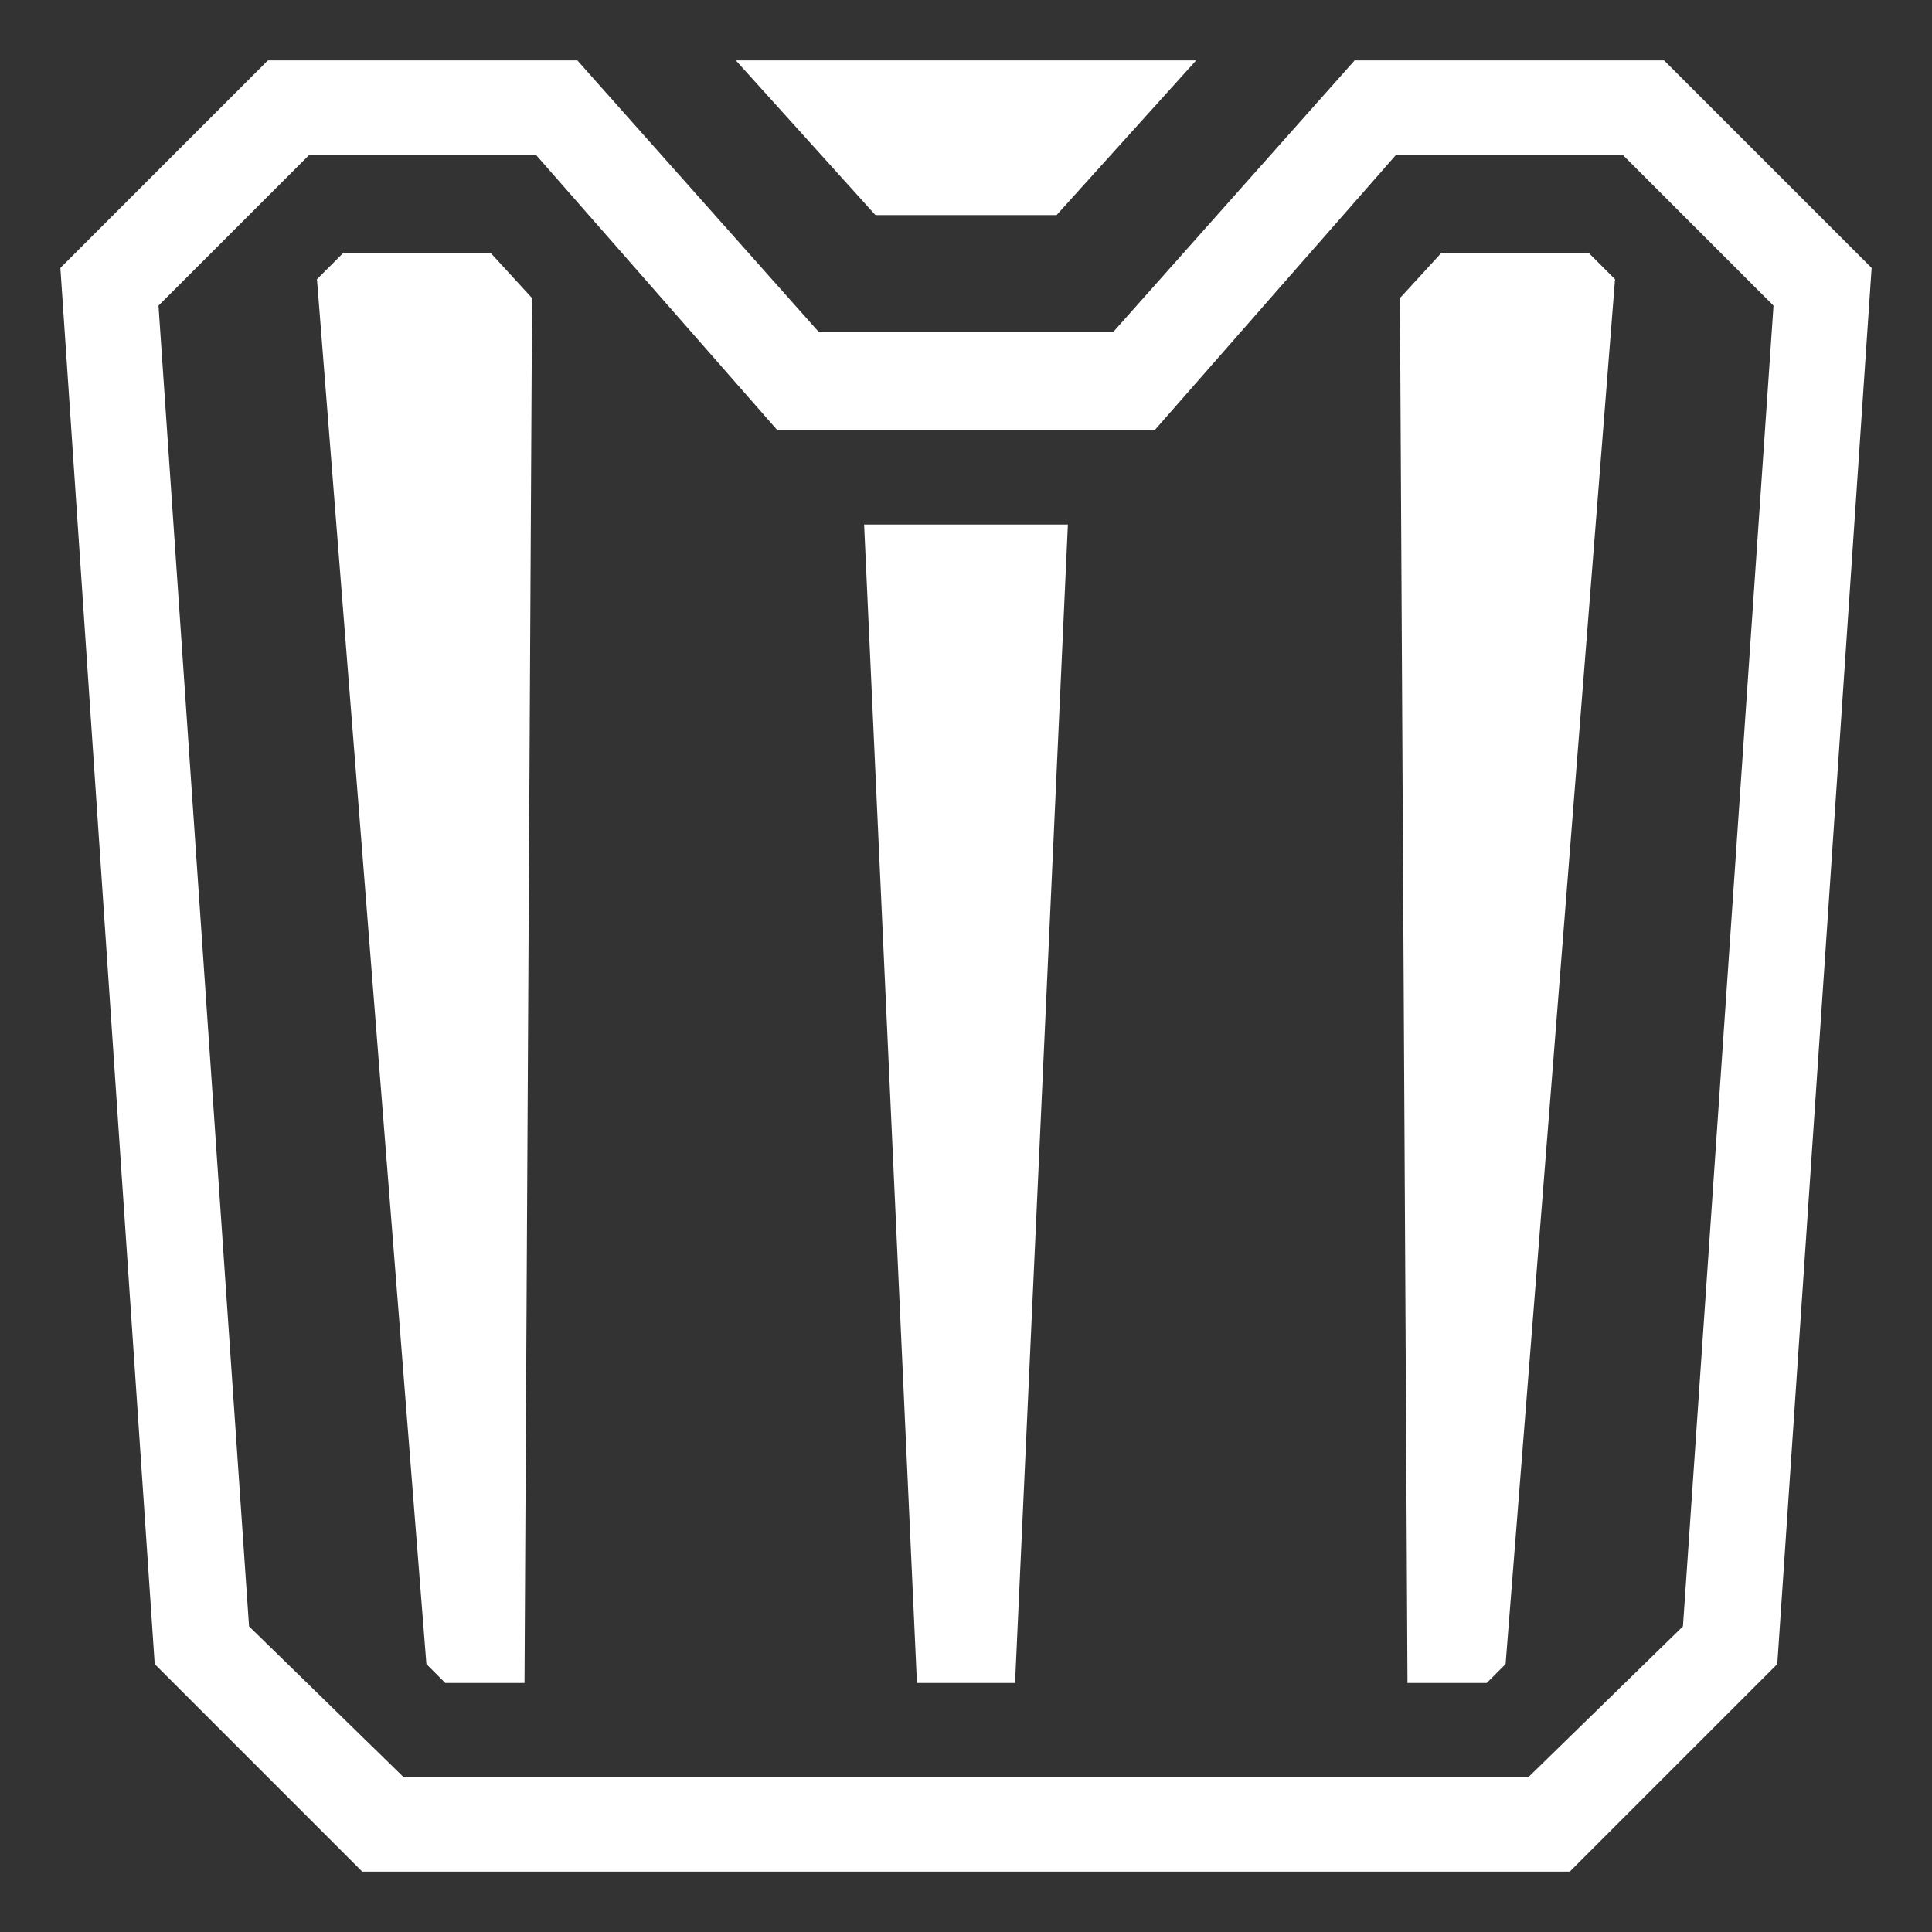 <svg
  xmlns="http://www.w3.org/2000/svg"
  width="512"
  height="512"
  viewBox="0 0 512 512"
  fill="#ffffff"
  stroke="none"
  class="r6data__operator r6data__operator__ability r6data__operator__ability__aruni r6data__operator__ability__surya_gate"
  id="surya_gate"
>
  <rect x="0" y="0" width="512" height="512" fill="#333333" stroke="none"/>
  <path d="M195 16H317L280 57H232Z" />
  <path
    fill-rule="evenodd"
    d="M16 71 71 16H153L217 88H295L359 16H441L496 71 471 441 416 496H96L41 441ZM42 81 82 41H142L206 114H306L370 41H430L470 81 446 431 405 471H107L66 431Z"
  />
  <path id="left" d="M84 74 91 67H130L141 79 139 446H118L113 441Z" />
  <use href="#left" transform="translate(512) scale(-1 1)" />
  <path d="M229 139H283L269 446H243Z" />
</svg>
